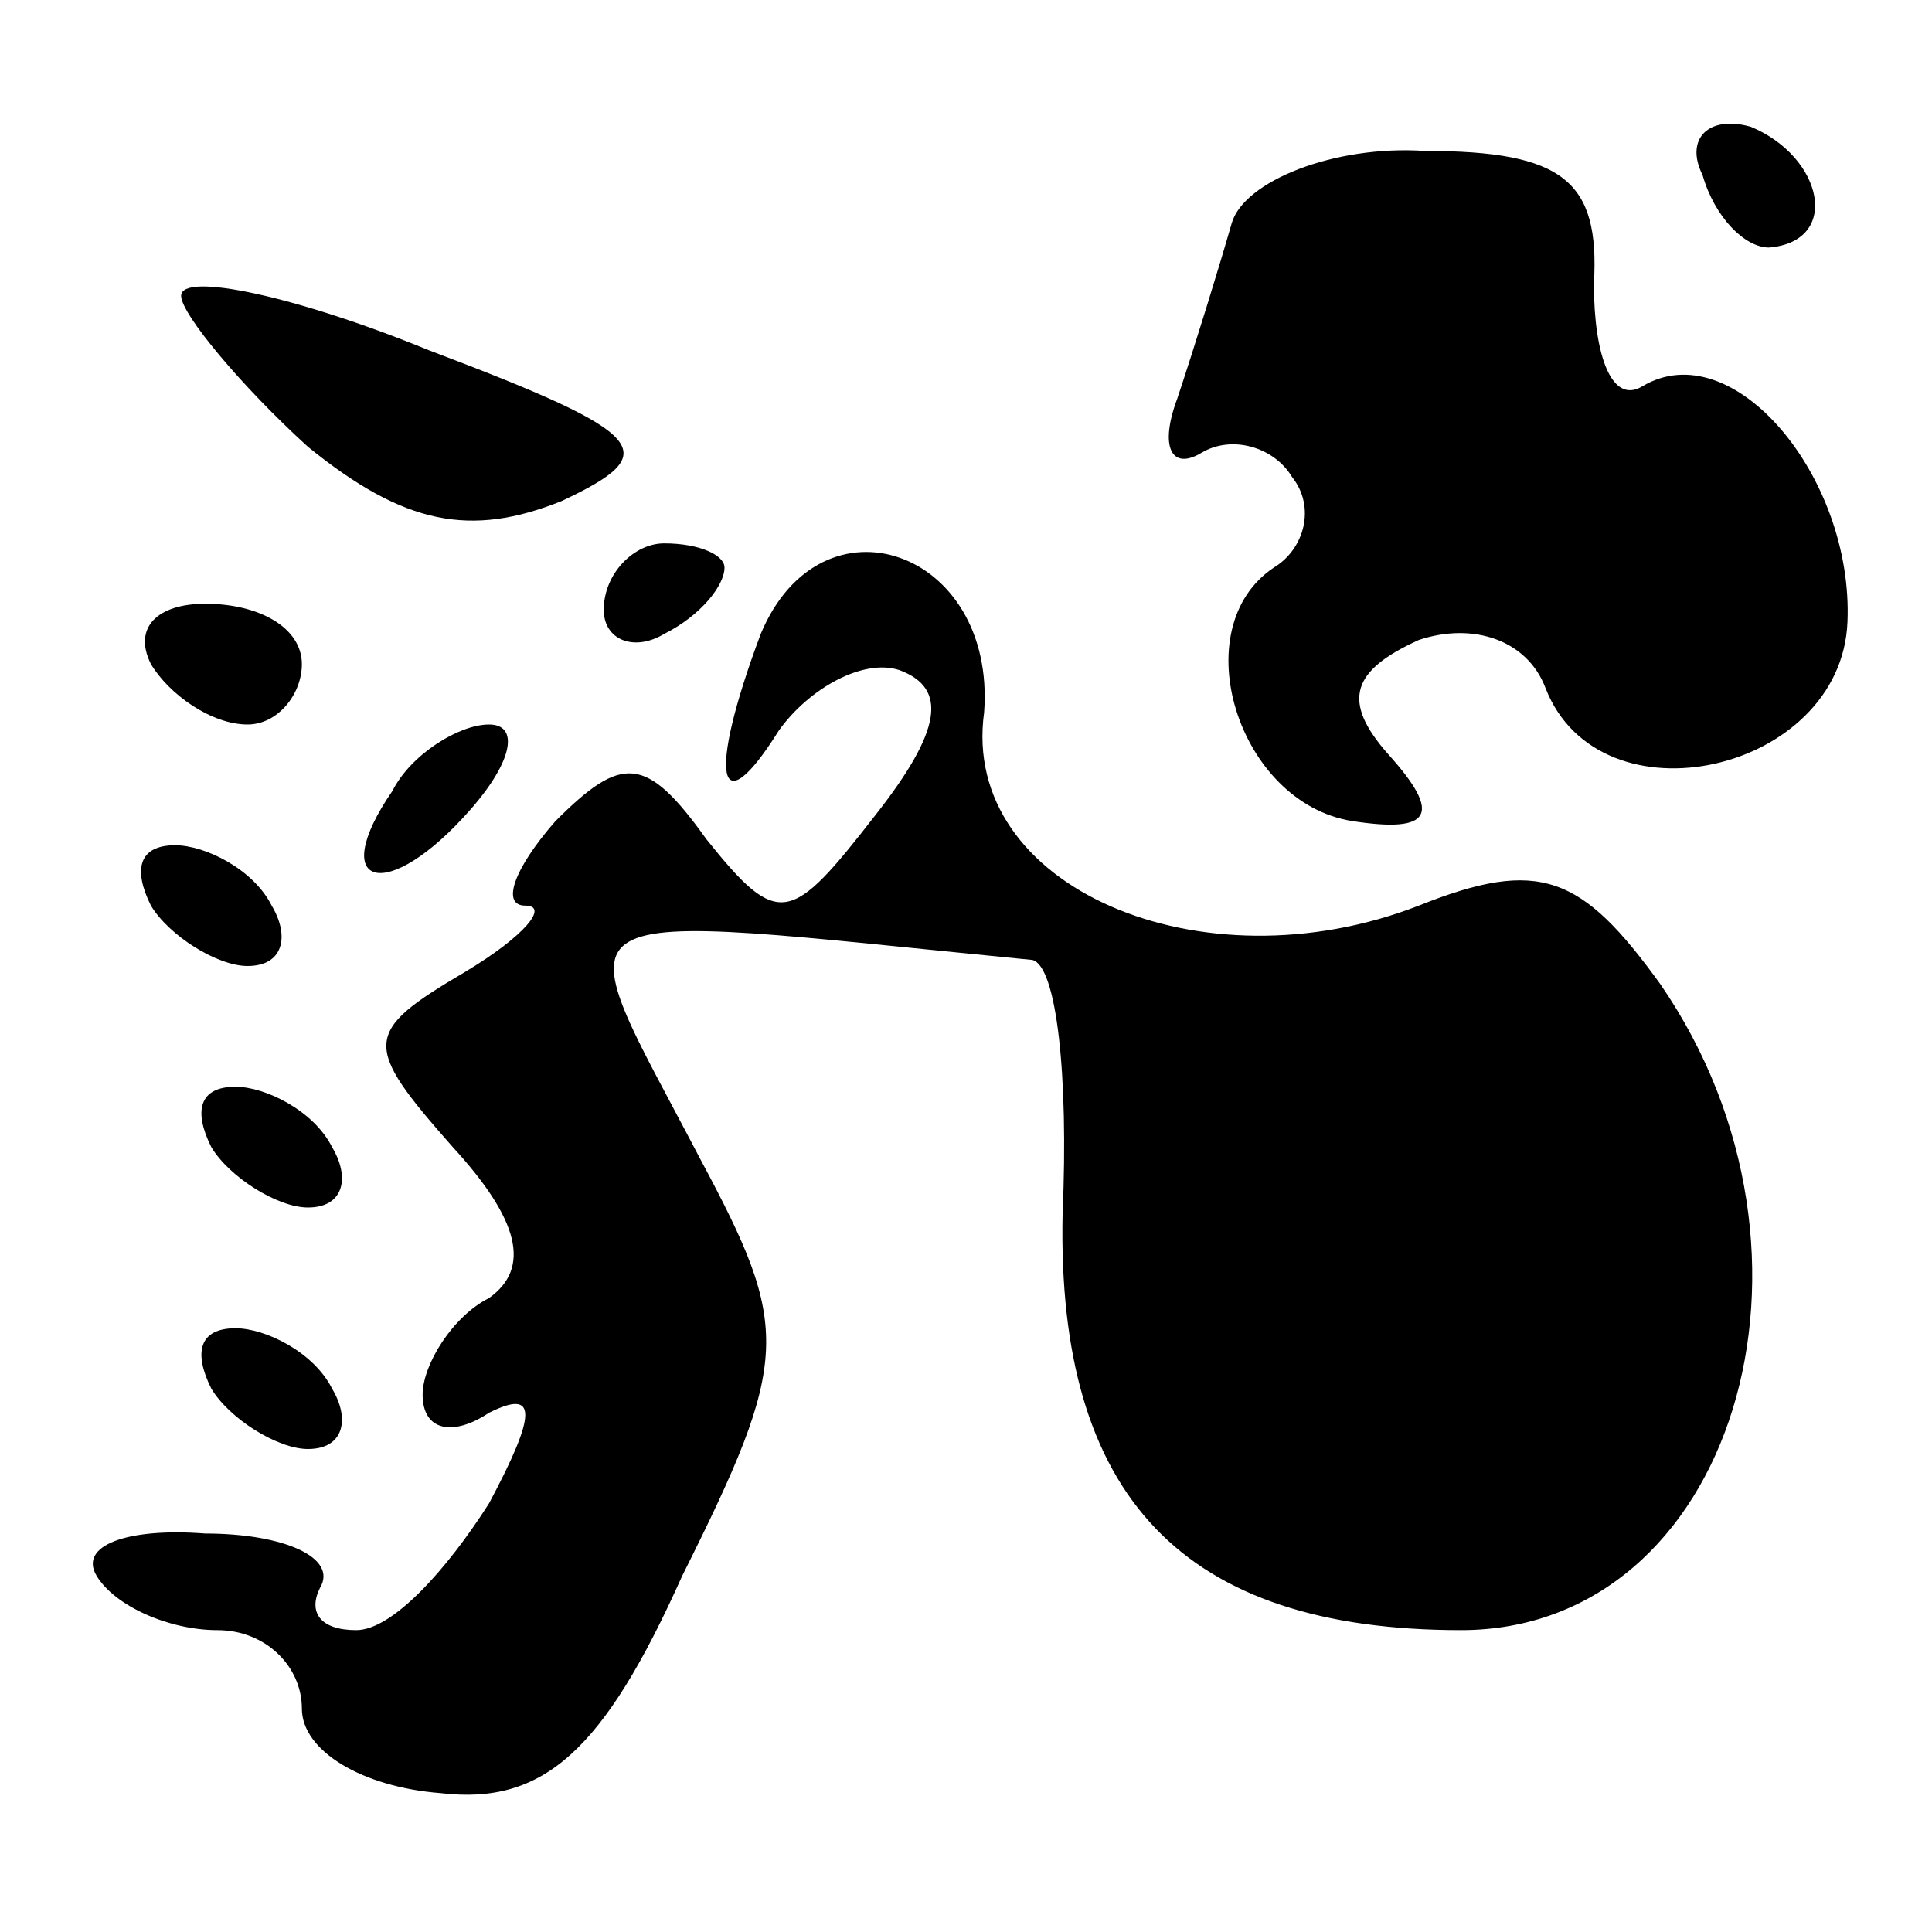 <?xml version="1.0" standalone="no"?>
<!DOCTYPE svg PUBLIC "-//W3C//DTD SVG 20010904//EN"
 "http://www.w3.org/TR/2001/REC-SVG-20010904/DTD/svg10.dtd">
<svg version="1.0" xmlns="http://www.w3.org/2000/svg"
 width="32pt" height="32pt" viewBox="0 0 32 32"
 preserveAspectRatio="xMidYMid meet">
<g transform="translate(0,32) scale(0.1,-0.1)"
fill="#000000" stroke="none">
<path fill="#000000" stroke="none" d="M204 283 c-2 -7 -6 -20 -9 -29 -3 -8
-1 -12 4 -9 5 3 12 1 15 -4 4 -5 2 -12 -3 -15 -15 -10 -6 -39 13 -42 13 -2 15
1 6 11 -8 9 -6 14 5 19 9 3 18 0 21 -8 9 -23 49 -14 50 11 1 24 -19 48 -34 39
-5 -3 -8 5 -8 17 1 17 -5 22 -28 22 -15 1 -30 -5 -32 -12z"/>
<path fill="#000000" stroke="none" d="M282 291 c2 -7 7 -12 11 -12 12 1 9 15
-3 20 -7 2 -11 -2 -8 -8z"/>
<path fill="#000000" stroke="none" d="M30 271 c0 -3 10 -15 21 -25 16 -13 27
-15 42 -9 17 8 15 11 -22 25 -22 9 -41 13 -41 9z"/>
<path fill="#000000" stroke="none" d="M100 219 c0 -5 5 -7 10 -4 6 3 10 8 10
11 0 2 -4 4 -10 4 -5 0 -10 -5 -10 -11z"/>
<path fill="#000000" stroke="none" d="M126 215 c-9 -24 -7 -32 3 -16 5 7 14
12 20 10 8 -3 7 -10 -4 -24 -14 -18 -16 -19 -28 -4 -10 14 -14 14 -25 3 -7 -8
-9 -14 -5 -14 4 0 0 -5 -10 -11 -17 -10 -17 -12 -2 -29 11 -12 13 -20 6 -25
-6 -3 -11 -11 -11 -16 0 -6 5 -7 11 -3 8 4 8 0 0 -15 -7 -11 -16 -21 -22 -21
-6 0 -8 3 -6 7 3 5 -6 9 -19 9 -13 1 -21 -2 -18 -7 3 -5 12 -9 20 -9 8 0 14
-6 14 -13 0 -7 10 -13 23 -14 17 -2 27 7 40 36 18 36 18 41 3 69 -23 44 -27
41 55 33 4 -1 6 -19 5 -42 -1 -47 20 -69 66 -69 45 0 64 62 33 107 -13 18 -20
21 -40 13 -36 -14 -76 3 -72 32 2 27 -27 37 -37 13z"/>
<path fill="#000000" stroke="none" d="M25 210 c3 -5 10 -10 16 -10 5 0 9 5 9
10 0 6 -7 10 -16 10 -8 0 -12 -4 -9 -10z"/>
<path fill="#000000" stroke="none" d="M65 189 c-11 -16 -1 -19 13 -3 7 8 8
14 3 14 -5 0 -13 -5 -16 -11z"/>
<path fill="#000000" stroke="none" d="M25 170 c3 -5 11 -10 16 -10 6 0 7 5 4
10 -3 6 -11 10 -16 10 -6 0 -7 -4 -4 -10z"/>
<path fill="#000000" stroke="none" d="M35 130 c3 -5 11 -10 16 -10 6 0 7 5 4
10 -3 6 -11 10 -16 10 -6 0 -7 -4 -4 -10z"/>
<path fill="#000000" stroke="none" d="M35 90 c3 -5 11 -10 16 -10 6 0 7 5 4
10 -3 6 -11 10 -16 10 -6 0 -7 -4 -4 -10z"/>
</g>
</svg>
